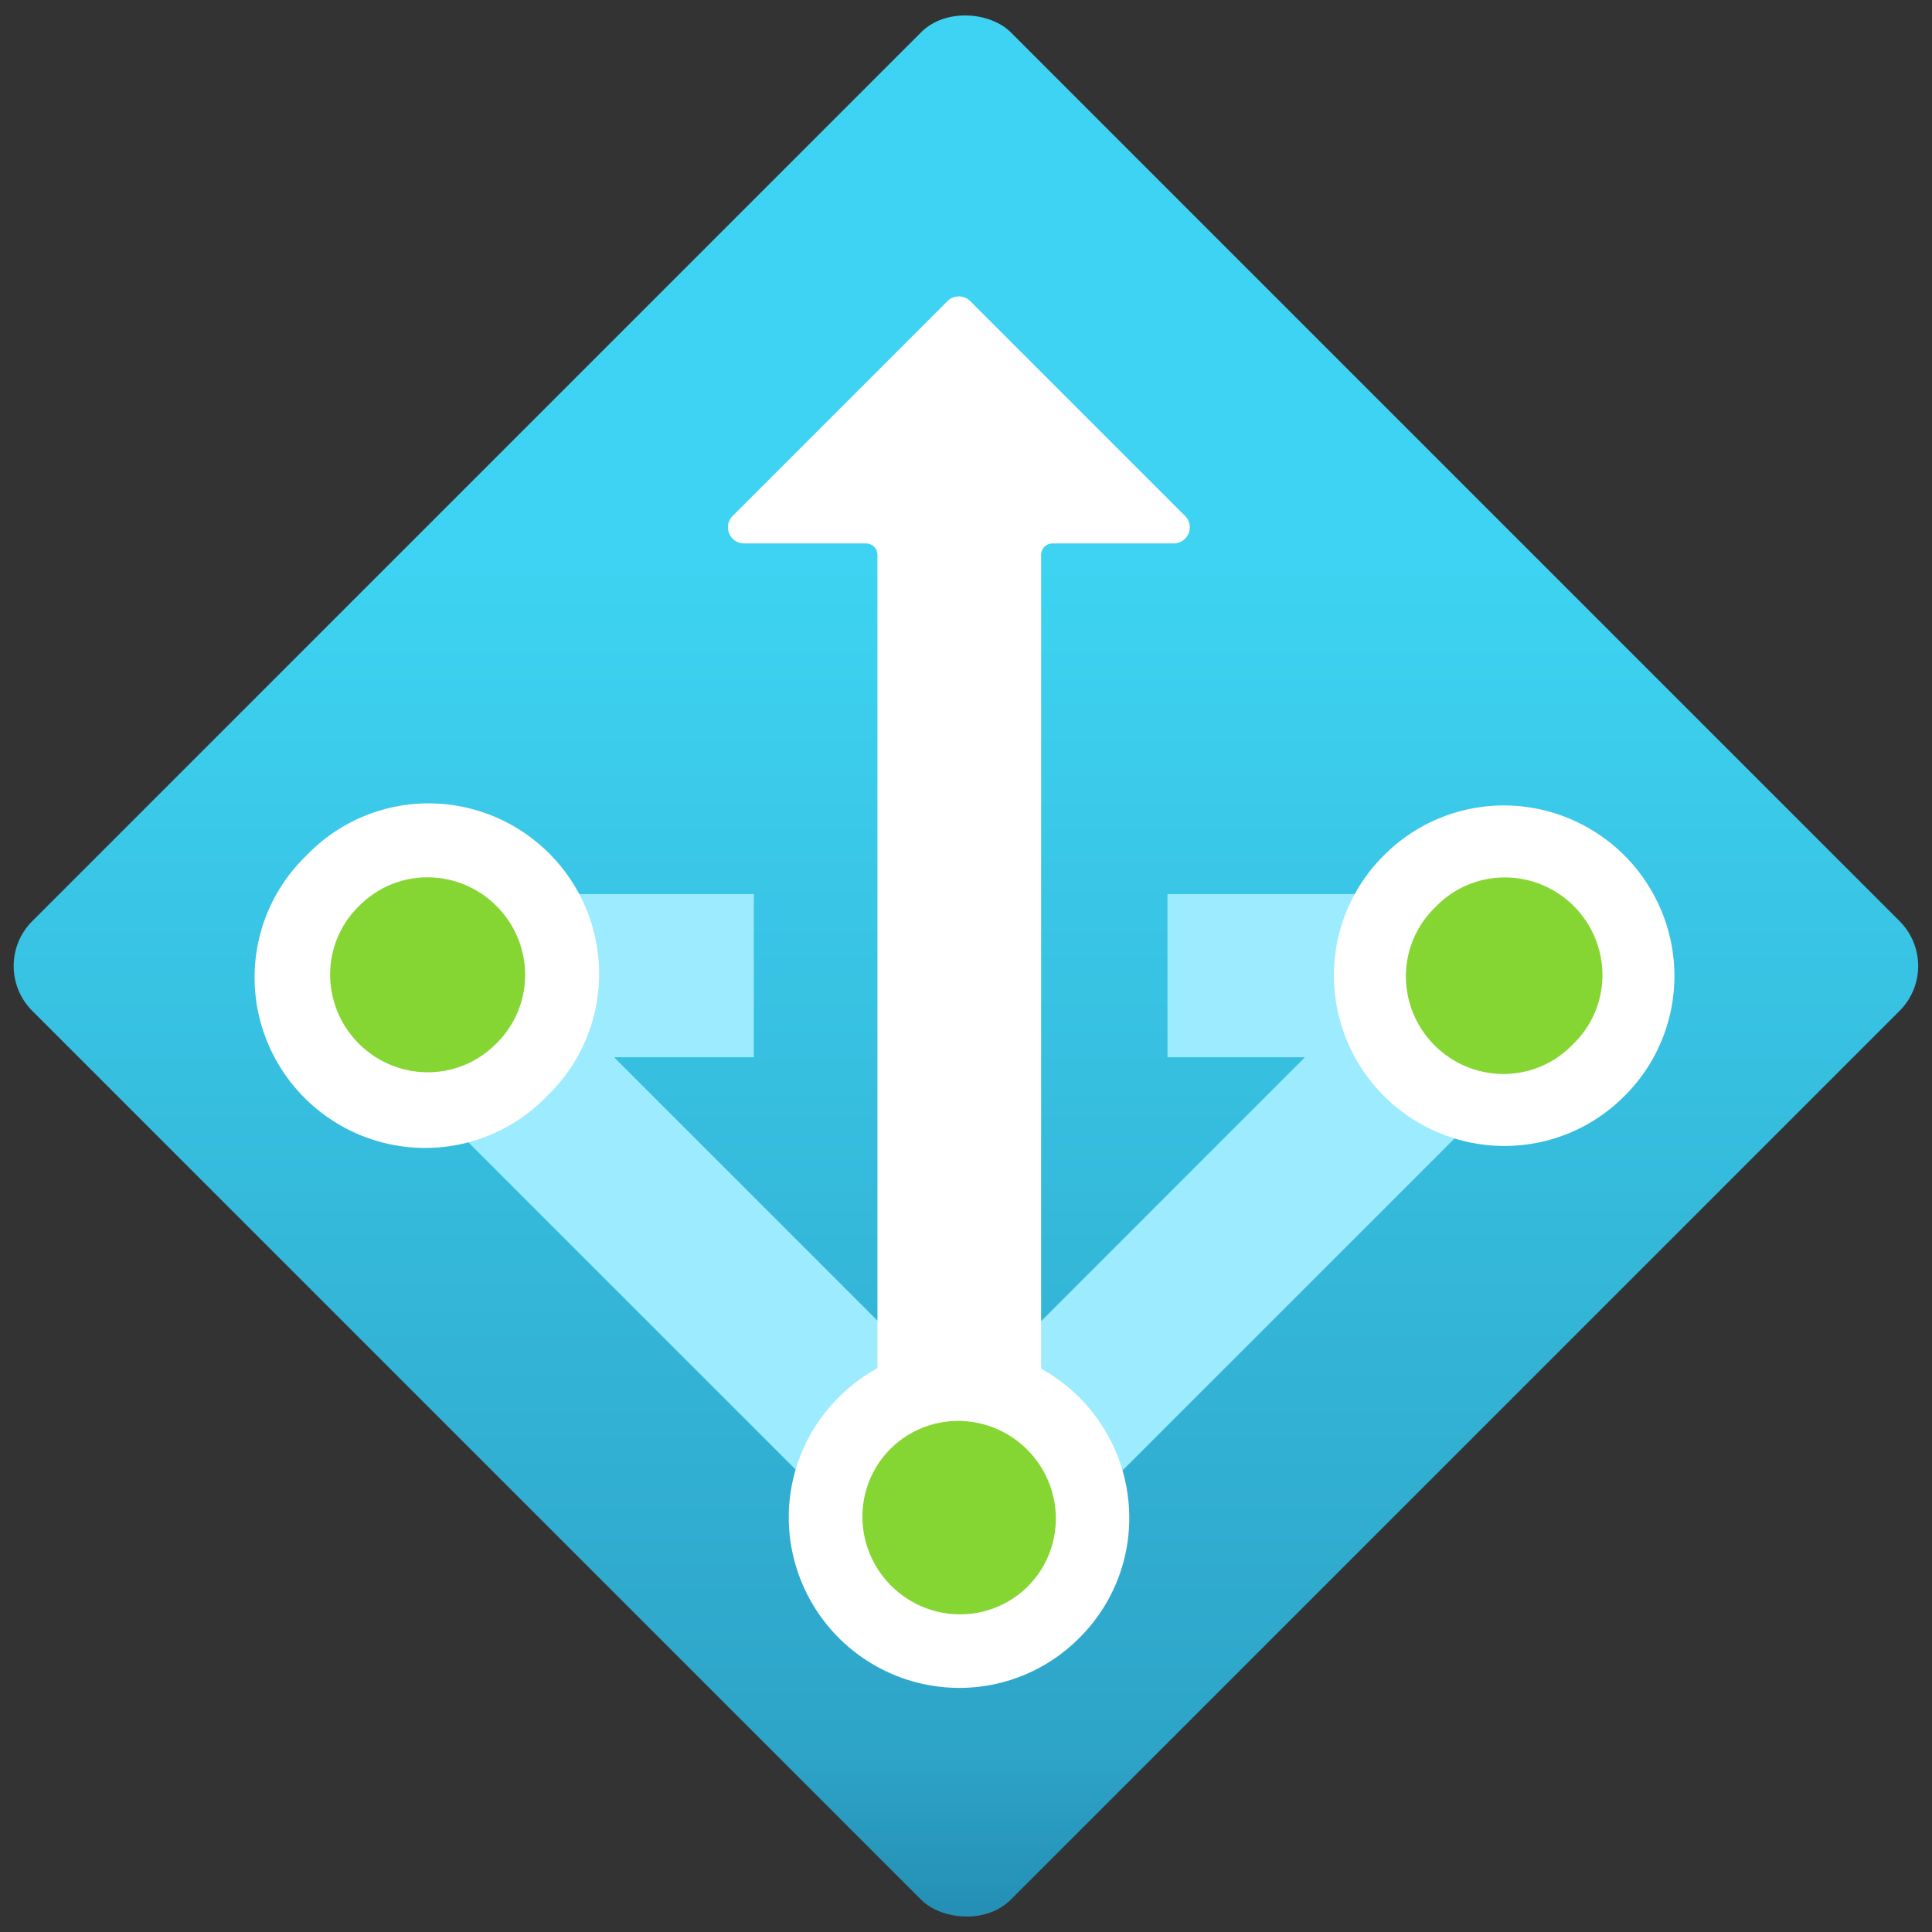 <svg role="img" viewBox="0 0 18 18" xmlns="http://www.w3.org/2000/svg" xmlns:xlink="http://www.w3.org/1999/xlink"><rect x="0" y="0" width="18" height="18" fill="#333333" stroke="none"/><defs><linearGradient gradientTransform="rotate(45 9 9)" gradientUnits="userSpaceOnUse" id="a" x1="9" x2="9" y1="18.17" y2="1.506"><stop offset="0" stop-color="#238ab0"/><stop offset=".109" stop-color="#2da4c8"/><stop offset=".775" stop-color="#3ed3f2"/></linearGradient></defs><rect fill="url(#a)" height="12.893" rx=".591" transform="rotate(-45 9 9)" width="12.893" x="2.553" y="2.553"/><path d="m14.092 10.067-.358-.358V8.33h-2.857v1.52h1.281L8.94 13.069 5.721 9.85h1.302V8.33H3.885v1.52h.119l-.216.217 4.498 4.498.654-.653.653.653z" fill="#9cebff"/><path d="M2.854 7.972A1.585 1.577 44.879 1 0 5.1 10.208a1.585 1.577 44.879 1 0-2.246-2.236" fill="#fff"/><path d="M3.336 8.45a.905.896 44.939 1 0 1.281 1.279.905.896 44.939 1 0-1.28-1.279" fill="#86d633"/><path d="M12.891 7.972a1.585 1.577 44.879 1 0 2.246 2.237 1.585 1.577 44.879 1 0-2.246-2.237" fill="#fff"/><path d="M13.374 8.451a.905.896 44.939 1 0 1.28 1.279.905.896 44.939 1 0-1.28-1.279" fill="#86d633"/><path d="m11.04 4.806-2-2a.15.15 0 0 0-.213 0l-2 2a.15.15 0 0 0 .106.257h1.135a.107.107 0 0 1 .107.107v10.263H9.7V5.17a.107.107 0 0 1 .1-.107h1.131a.15.15 0 0 0 .109-.257m-3.228 8.215a1.585 1.577 44.879 1 0 2.246 2.237 1.585 1.577 44.879 1 0-2.246-2.237" fill="#fff"/><path d="M8.295 13.5a.905.896 44.939 1 0 1.282 1.279.905.896 44.939 1 0-1.282-1.279" fill="#86d633"/></svg>
